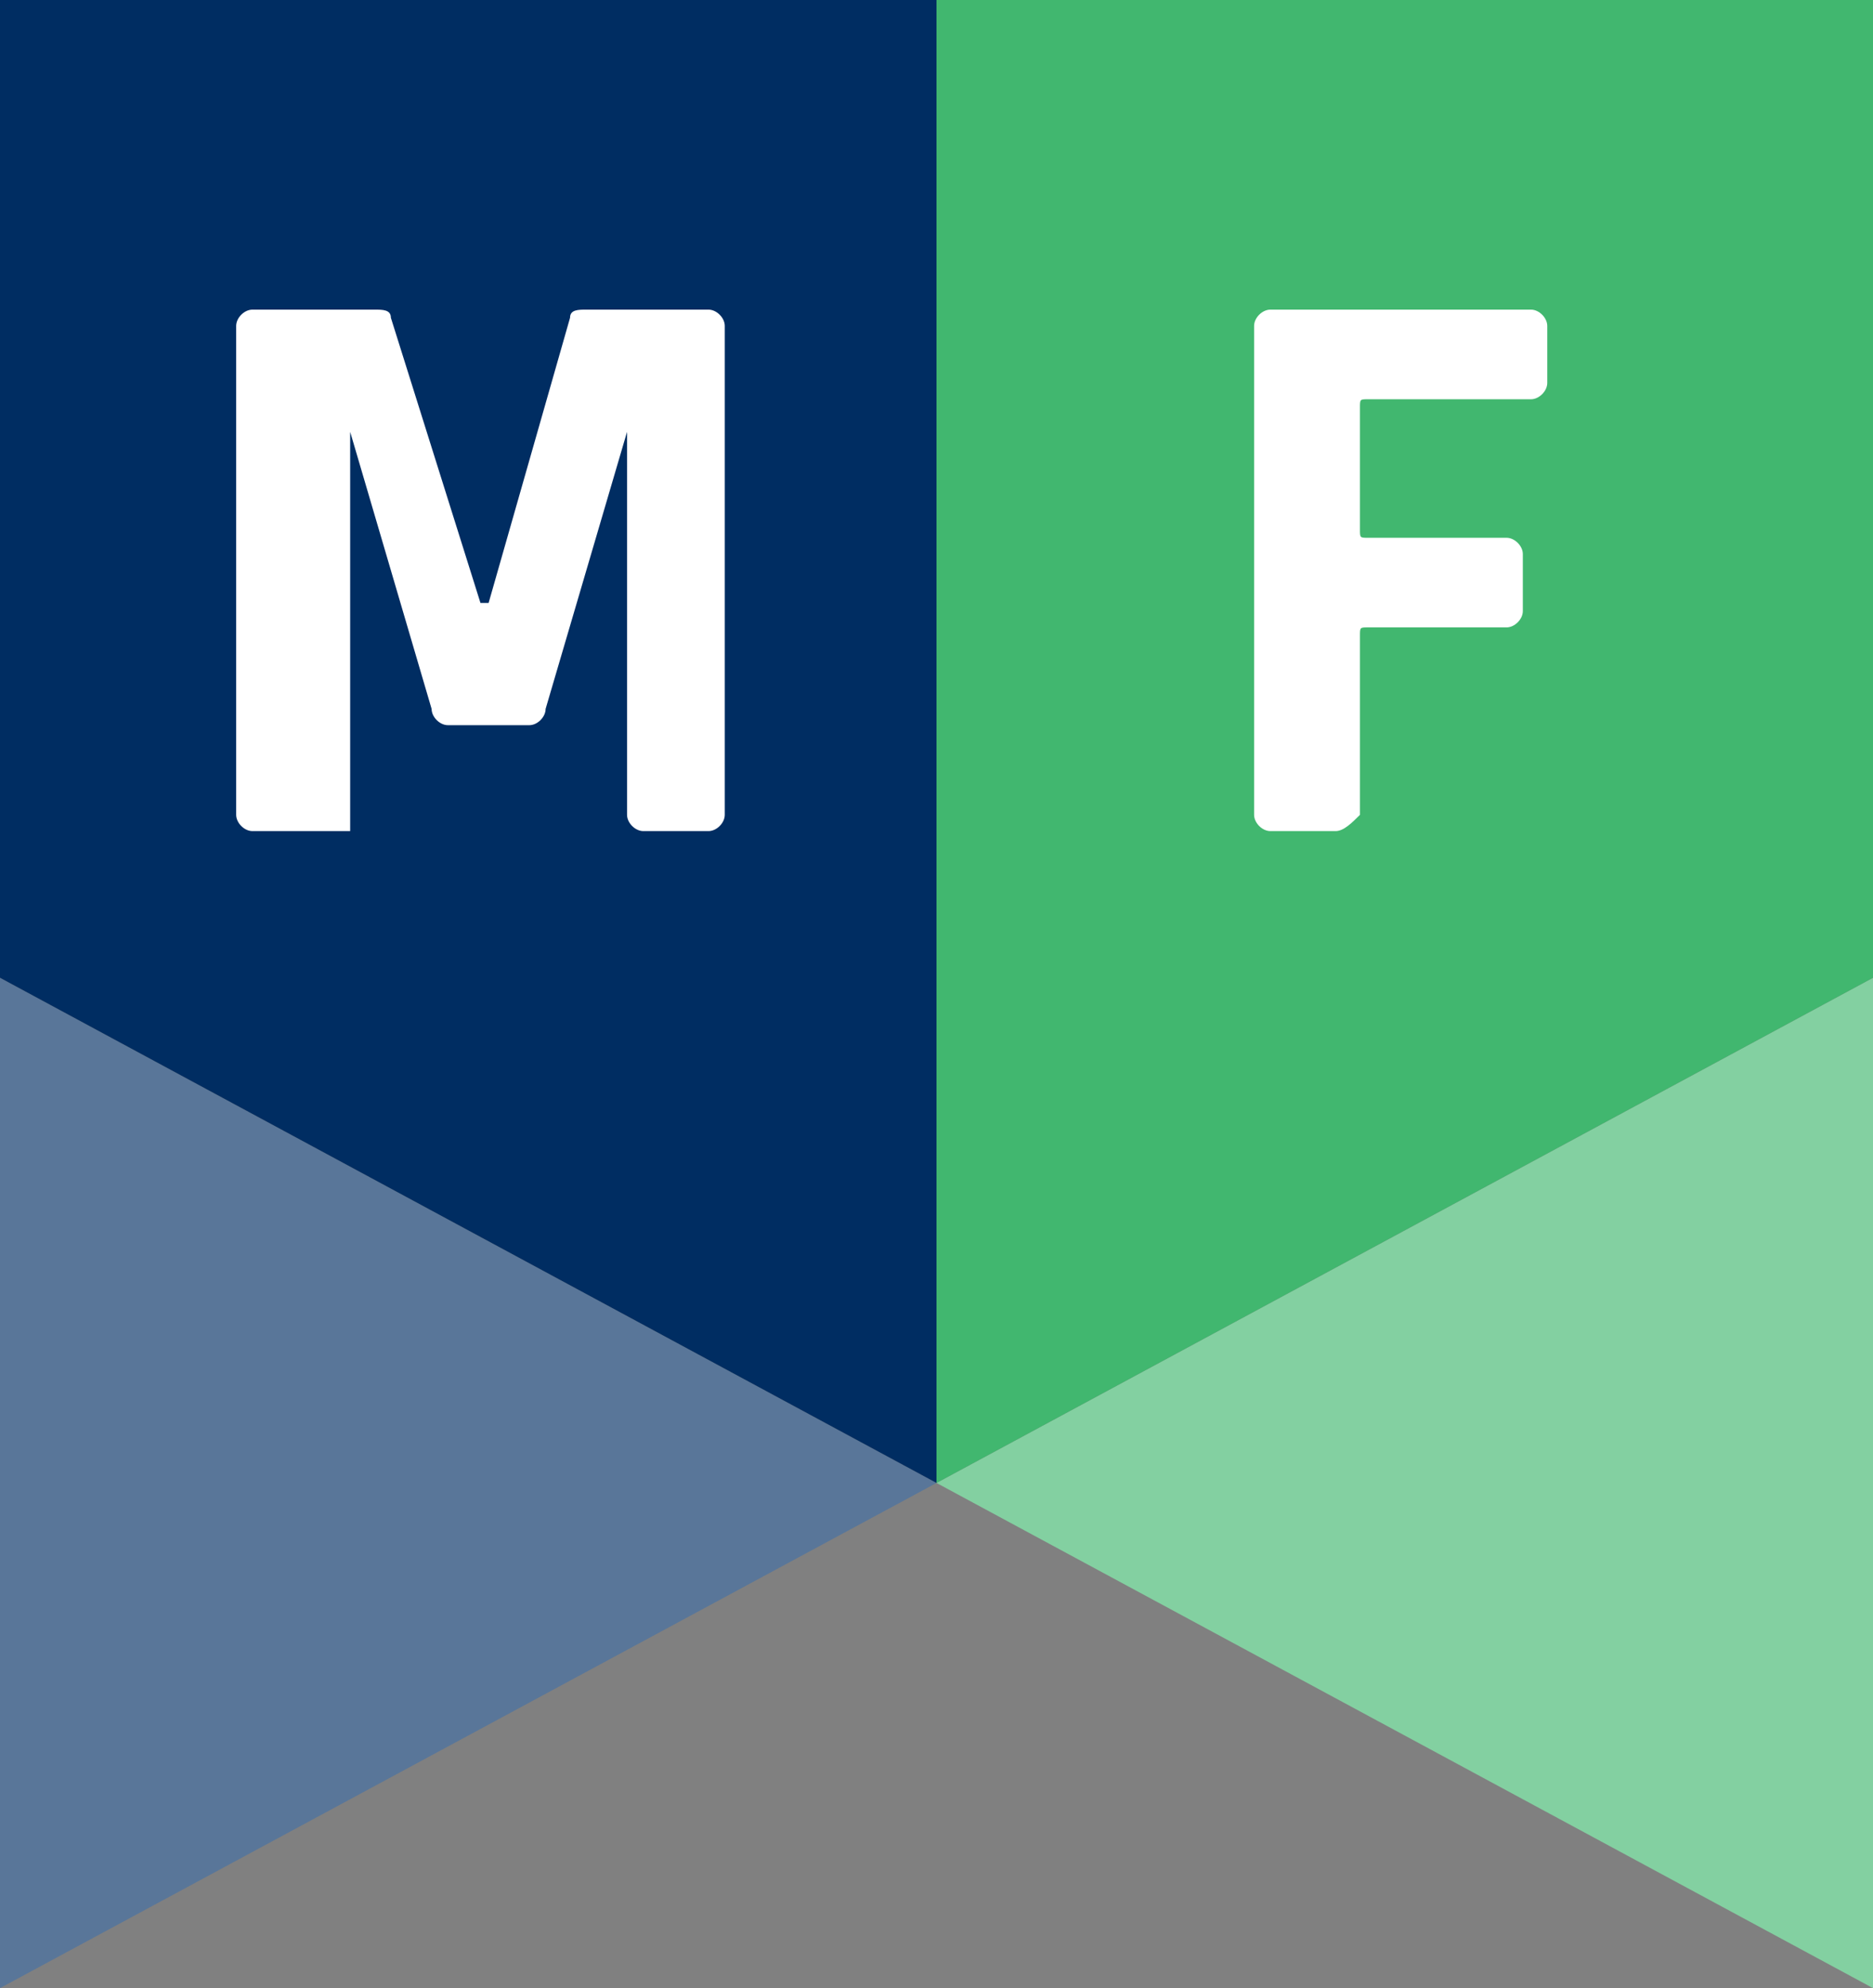 <?xml version="1.0" encoding="utf-8"?>
<!-- Generator: Adobe Illustrator 19.1.0, SVG Export Plug-In . SVG Version: 6.00 Build 0)  -->
<svg version="1.1" id="Layer_1" xmlns="http://www.w3.org/2000/svg" xmlns:xlink="http://www.w3.org/1999/xlink" x="0px" y="0px"
	 viewBox="0 0 23 24.4" enable-background="new 0 0 23 24.4" xml:space="preserve">
<rect x="0" y="0" width="23" height="24.4" fill="#808080" stroke="none"/>
<g>
	<g>
		<polygon fill="#597699" points="0,12 0,24.4 11.5,18.2 		"/>
	</g>
	<g>
		<polygon fill="#83D0A1" points="23,24.4 23,12 11.5,18.2 		"/>
	</g>
	<g>
		<polygon fill="#41B76F" points="11.5,0 23,0 23,12 11.5,18.2 		"/>
	</g>
	<g>
		<polygon fill="#002D62" points="11.5,18.2 0,12 0,0 11.5,0 		"/>
	</g>
	<g>
		<path fill="#FFFFFF" d="M7.2,3.8h1.5c0.1,0,0.2,0.1,0.2,0.2v6c0,0.1-0.1,0.2-0.2,0.2H7.9c-0.1,0-0.2-0.1-0.2-0.2V5.3h0l-1,3.4
			c0,0.1-0.1,0.2-0.2,0.2H5.5c-0.1,0-0.2-0.1-0.2-0.2l-1-3.4h0V10c0,0.1,0,0.1,0,0.2c0,0-0.1,0-0.2,0H3.1c-0.1,0-0.2-0.1-0.2-0.2V4
			c0-0.1,0.1-0.2,0.2-0.2h1.5c0.1,0,0.2,0,0.2,0.1l1.1,3.5h0.1L7,3.9C7,3.8,7.1,3.8,7.2,3.8z"/>
	</g>
	<g>
		<path fill="#FFFFFF" d="M16.4,10.2h-0.8c-0.1,0-0.2-0.1-0.2-0.2V4c0-0.1,0.1-0.2,0.2-0.2h3.2c0.1,0,0.2,0.1,0.2,0.2v0.7
			c0,0.1-0.1,0.2-0.2,0.2h-2c-0.1,0-0.1,0-0.1,0.1v1.5c0,0.1,0,0.1,0.1,0.1h1.7c0.1,0,0.2,0.1,0.2,0.2v0.7c0,0.1-0.1,0.2-0.2,0.2
			h-1.7c-0.1,0-0.1,0-0.1,0.1V10C16.6,10.1,16.5,10.2,16.4,10.2z"/>
	</g>
</g>
</svg>
